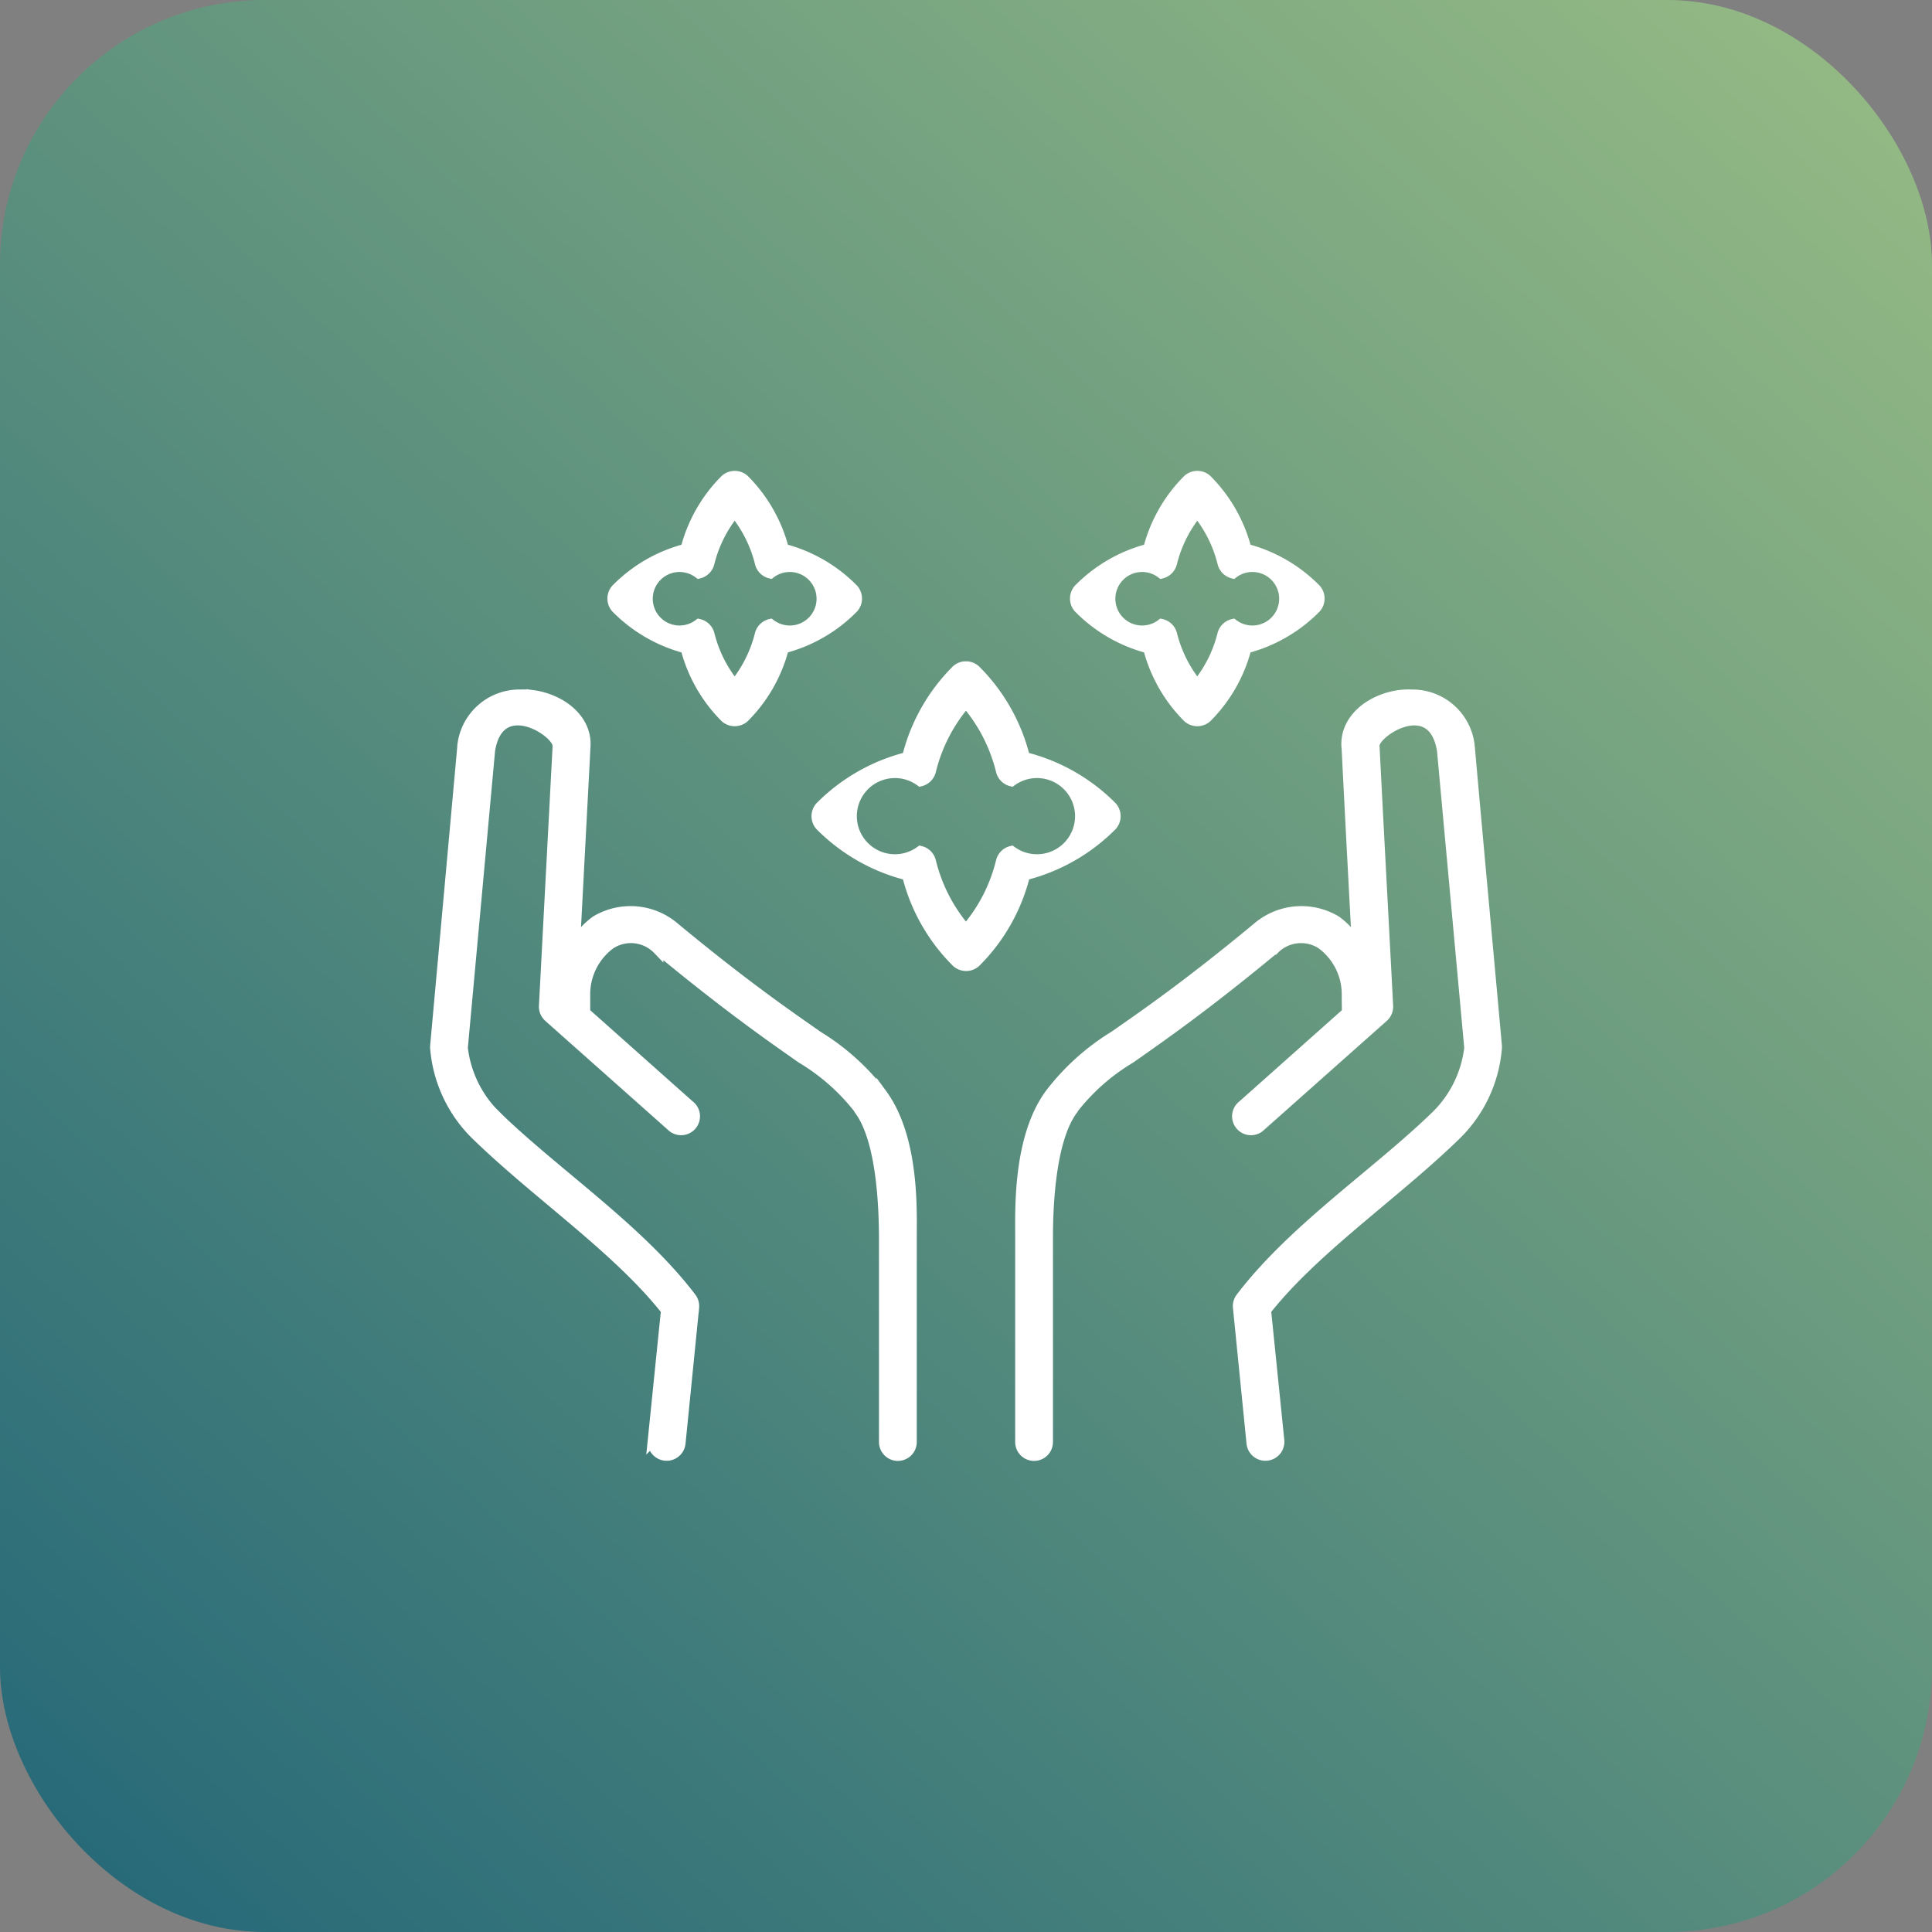 <svg xmlns="http://www.w3.org/2000/svg" xmlns:xlink="http://www.w3.org/1999/xlink" width="73" height="73" viewBox="0 0 73 73">
  <rect x="0" y="0" width="73" height="73" fill="#808080" stroke="none"/>
  <defs>
    <linearGradient id="linear-gradient" x1="1.126" y1="-0.258" x2="-0.292" y2="1.294" gradientUnits="objectBoundingBox">
      <stop offset="0" stop-color="#afcd87"/>
      <stop offset="1" stop-color="#004d74"/>
    </linearGradient>
  </defs>
  <g id="Objectives-2" transform="translate(-766.905 -1823)">
    <rect id="Rectangle_4050" data-name="Rectangle 4050" width="73" height="73" rx="10" transform="translate(766.905 1823)" fill="url(#linear-gradient)"/>
    <g id="Group_15988" data-name="Group 15988" transform="translate(772.356 869.615)">
      <path id="Path_47467" data-name="Path 47467" d="M22.229,971.384a.518.518,0,0,0-.273.128,5.708,5.708,0,0,0-1.494,2.618,5.687,5.687,0,0,0-2.635,1.526.532.532,0,0,0,0,.691,5.692,5.692,0,0,0,2.635,1.526,5.708,5.708,0,0,0,1.494,2.618.534.534,0,0,0,.707,0,5.708,5.708,0,0,0,1.494-2.618,5.692,5.692,0,0,0,2.635-1.526.532.532,0,0,0,0-.691,5.687,5.687,0,0,0-2.635-1.526,5.708,5.708,0,0,0-1.494-2.618A.522.522,0,0,0,22.229,971.384Zm17.479,0a.518.518,0,0,0-.273.128,5.708,5.708,0,0,0-1.494,2.618,5.687,5.687,0,0,0-2.635,1.526.532.532,0,0,0,0,.691,5.692,5.692,0,0,0,2.635,1.526,5.708,5.708,0,0,0,1.494,2.618.534.534,0,0,0,.707,0,5.708,5.708,0,0,0,1.494-2.618,5.692,5.692,0,0,0,2.635-1.526.532.532,0,0,0,0-.691,5.687,5.687,0,0,0-2.635-1.526,5.708,5.708,0,0,0-1.494-2.618.522.522,0,0,0-.434-.128Zm-17.4,1.349a4.88,4.88,0,0,1,.964,1.927.526.526,0,0,0,.386.385,1.211,1.211,0,1,1,0,1.927.525.525,0,0,0-.386.369,4.88,4.88,0,0,1-.964,1.927,4.88,4.88,0,0,1-.964-1.927.525.525,0,0,0-.386-.369,1.211,1.211,0,1,1,0-1.927.526.526,0,0,0,.386-.385A4.88,4.88,0,0,1,22.309,972.733Zm17.479,0a4.88,4.88,0,0,1,.964,1.927.526.526,0,0,0,.386.385,1.211,1.211,0,1,1,0,1.927.525.525,0,0,0-.386.369,4.88,4.88,0,0,1-.964,1.927,4.88,4.88,0,0,1-.964-1.927.525.525,0,0,0-.386-.369,1.211,1.211,0,1,1,0-1.927.526.526,0,0,0,.386-.385A4.88,4.88,0,0,1,39.789,972.733Zm-8.82,5.845a.517.517,0,0,0-.273.128A7.025,7.025,0,0,0,28.832,982a7.043,7.043,0,0,0-3.293,1.879.532.532,0,0,0,0,.691,7.046,7.046,0,0,0,3.293,1.879A7.025,7.025,0,0,0,30.7,989.74a.533.533,0,0,0,.707,0,7.025,7.025,0,0,0,1.864-3.292,7.046,7.046,0,0,0,3.293-1.879.532.532,0,0,0,0-.691A7.043,7.043,0,0,0,33.266,982a7.025,7.025,0,0,0-1.864-3.292A.522.522,0,0,0,30.969,978.579Zm-16.756,1.06a2.162,2.162,0,0,0-2.185,1.943c0,.011,0,.021,0,.032L11,992.92c0,.016,0,.032,0,.048a5.171,5.171,0,0,0,1.671,3.421.422.422,0,0,0,.032.032c2.266,2.17,5.221,4.19,7.021,6.472l-.5,4.914a.517.517,0,1,0,1.028.112l.514-5.139a.52.52,0,0,0-.112-.369c-1.938-2.54-5-4.6-7.213-6.713l-.032-.032A4.3,4.3,0,0,1,12.028,993v-.032c0-.006,0-.011,0-.016l1.028-11.209c.347-2.186,2.646-.675,2.57-.161,0,.016,0,.032,0,.048l-.514,9.764a.522.522,0,0,0,.177.418l4.627,4.111a.514.514,0,1,0,.675-.771l-3.941-3.507c0-.177,0-.363,0-.717a2.362,2.362,0,0,1,.964-1.879,1.422,1.422,0,0,1,1.8.209v-.016c2.675,2.213,4.322,3.349,5.43,4.127a7.777,7.777,0,0,1,2.185,1.943c0,.005,0,.011,0,.016.861,1.173.927,3.774.932,4.834v7.709a.514.514,0,1,0,1.028,0v-7.709c0-1.031.107-3.766-1.125-5.444a8.885,8.885,0,0,0-2.426-2.184c-1.116-.784-2.734-1.888-5.382-4.079a2.55,2.55,0,0,0-2.988-.273,2.9,2.9,0,0,0-.8.883l.386-7.339v-.016c0-.011,0-.021,0-.032.125-1.091-.892-1.881-2.008-2.024a2.891,2.891,0,0,0-.434-.016Zm33.673,0a2.891,2.891,0,0,0-.434.016c-1.116.142-2.133.932-2.008,2.024q.186,3.694.386,7.387a2.9,2.9,0,0,0-.8-.883,2.55,2.55,0,0,0-2.988.273c-2.648,2.191-4.266,3.3-5.382,4.079a8.883,8.883,0,0,0-2.426,2.184c-1.231,1.678-1.121,4.414-1.125,5.444v7.709a.514.514,0,1,0,1.028,0v-7.709c0-1.059.071-3.661.932-4.834,0-.005,0-.011,0-.016a7.777,7.777,0,0,1,2.185-1.943c1.108-.779,2.756-1.914,5.43-4.127v.016a1.422,1.422,0,0,1,1.8-.209,2.362,2.362,0,0,1,.964,1.879c0,.443.005.375.005.717l-3.941,3.507a.514.514,0,1,0,.675.771l4.627-4.111a.522.522,0,0,0,.177-.417c-.169-3.27-.35-6.546-.514-9.812-.075-.514,2.223-2.025,2.57.161l1.028,11.209V993a4.3,4.3,0,0,1-1.382,2.666l-.032.032c-2.213,2.111-5.276,4.172-7.213,6.713a.519.519,0,0,0-.112.369l.514,5.139a.517.517,0,1,0,1.028-.112l-.5-4.914c1.8-2.282,4.754-4.3,7.021-6.472l.032-.032a5.17,5.17,0,0,0,1.671-3.421c0-.016,0-.032,0-.048-.34-3.779-.694-7.561-1.028-11.338a2.162,2.162,0,0,0-2.185-1.943Zm-16.837.289a6.185,6.185,0,0,1,1.333,2.586.526.526,0,0,0,.386.385,1.639,1.639,0,1,1,0,2.65.526.526,0,0,0-.386.385,6.184,6.184,0,0,1-1.333,2.585,6.184,6.184,0,0,1-1.333-2.585.526.526,0,0,0-.386-.385,1.639,1.639,0,1,1,0-2.65.526.526,0,0,0,.386-.385,6.185,6.185,0,0,1,1.333-2.586Z" fill="#fff" stroke="#fff" stroke-width="0.4"/>
    </g>
  </g>
</svg>
